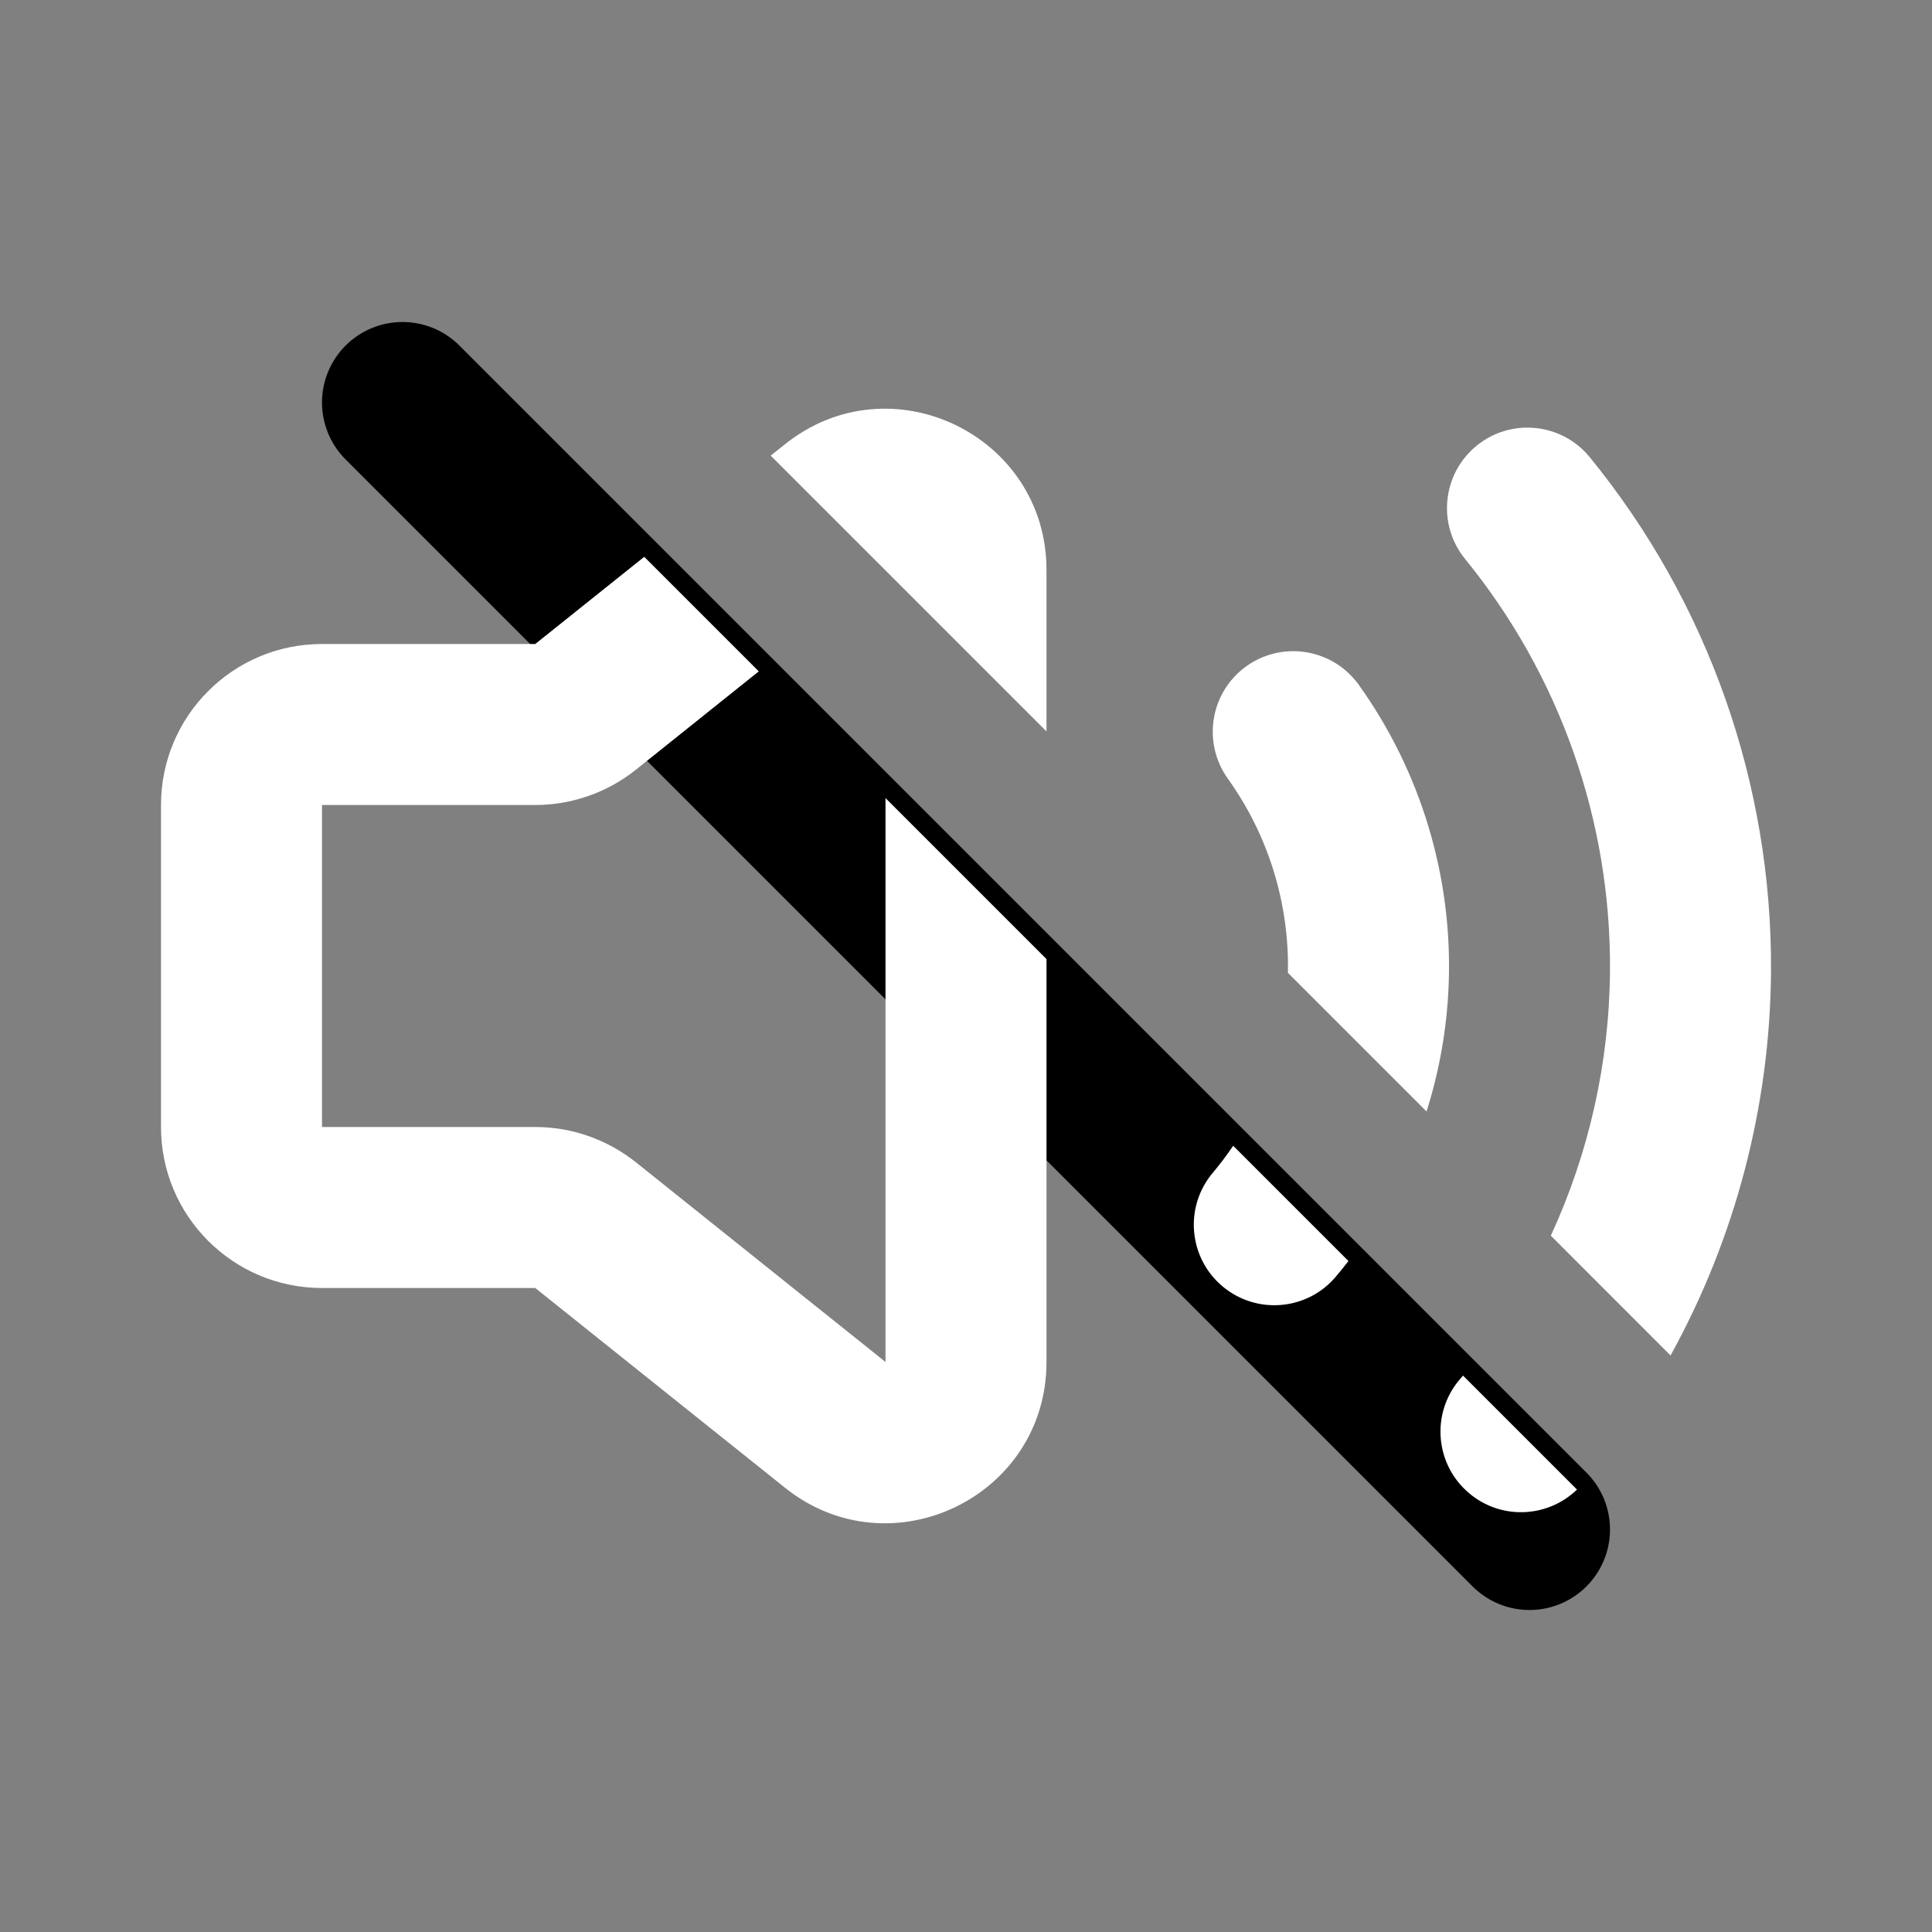<?xml version="1.0" encoding="utf-8"?><!-- Uploaded to: SVG Repo, www.svgrepo.com, Generator: SVG Repo Mixer Tools -->
<svg width="800px" height="800px" viewBox="0 0 24 24" fill="none" xmlns="http://www.w3.org/2000/svg">
<rect x="0" y="0" width="24" height="24" fill="#808080" stroke="none"/>
<path d="M5 5L19 19" stroke="#000000" stroke-width="2" stroke-linecap="round" stroke-linejoin="round"/>
<path fill-rule="evenodd" clip-rule="evenodd" d="M8.003 6.917L6.649 8H4C2.895 8 2 8.895 2 10V14C2 15.105 2.895 16 4 16H6.649L9.751 18.481C11.06 19.529 13 18.596 13 16.919V11.914L11 9.914V16.919L7.899 14.438C7.544 14.155 7.103 14 6.649 14H4V10H6.649C7.103 10 7.544 9.845 7.899 9.562L9.426 8.34L8.003 6.917ZM11 7.086V7.081L10.997 7.083L9.574 5.66L9.751 5.519C11.06 4.471 13 5.404 13 7.081V9.086L11 7.086ZM15.319 14.233C15.24 14.35 15.155 14.463 15.064 14.571C14.709 14.994 14.764 15.625 15.187 15.98C15.611 16.335 16.241 16.28 16.596 15.857C16.649 15.794 16.701 15.73 16.751 15.665L15.319 14.233ZM17.721 13.807L15.999 12.085C16.017 11.222 15.756 10.375 15.252 9.672C14.931 9.222 15.034 8.598 15.483 8.276C15.932 7.955 16.557 8.058 16.879 8.507C17.654 9.59 18.047 10.9 17.996 12.23C17.975 12.769 17.882 13.3 17.721 13.807ZM18.174 17.088C18.159 17.106 18.143 17.124 18.128 17.142C17.773 17.565 17.828 18.196 18.252 18.551C18.648 18.884 19.226 18.856 19.59 18.504L18.174 17.088ZM20.752 16.838L19.265 15.35C19.738 14.324 19.992 13.202 20 12.056C20.013 10.194 19.376 8.386 18.2 6.944C17.851 6.516 17.915 5.886 18.343 5.537C18.77 5.188 19.4 5.252 19.749 5.68C21.22 7.483 22.016 9.743 22 12.07C21.988 13.748 21.554 15.386 20.752 16.838Z" fill="#ffffff"/>
</svg>